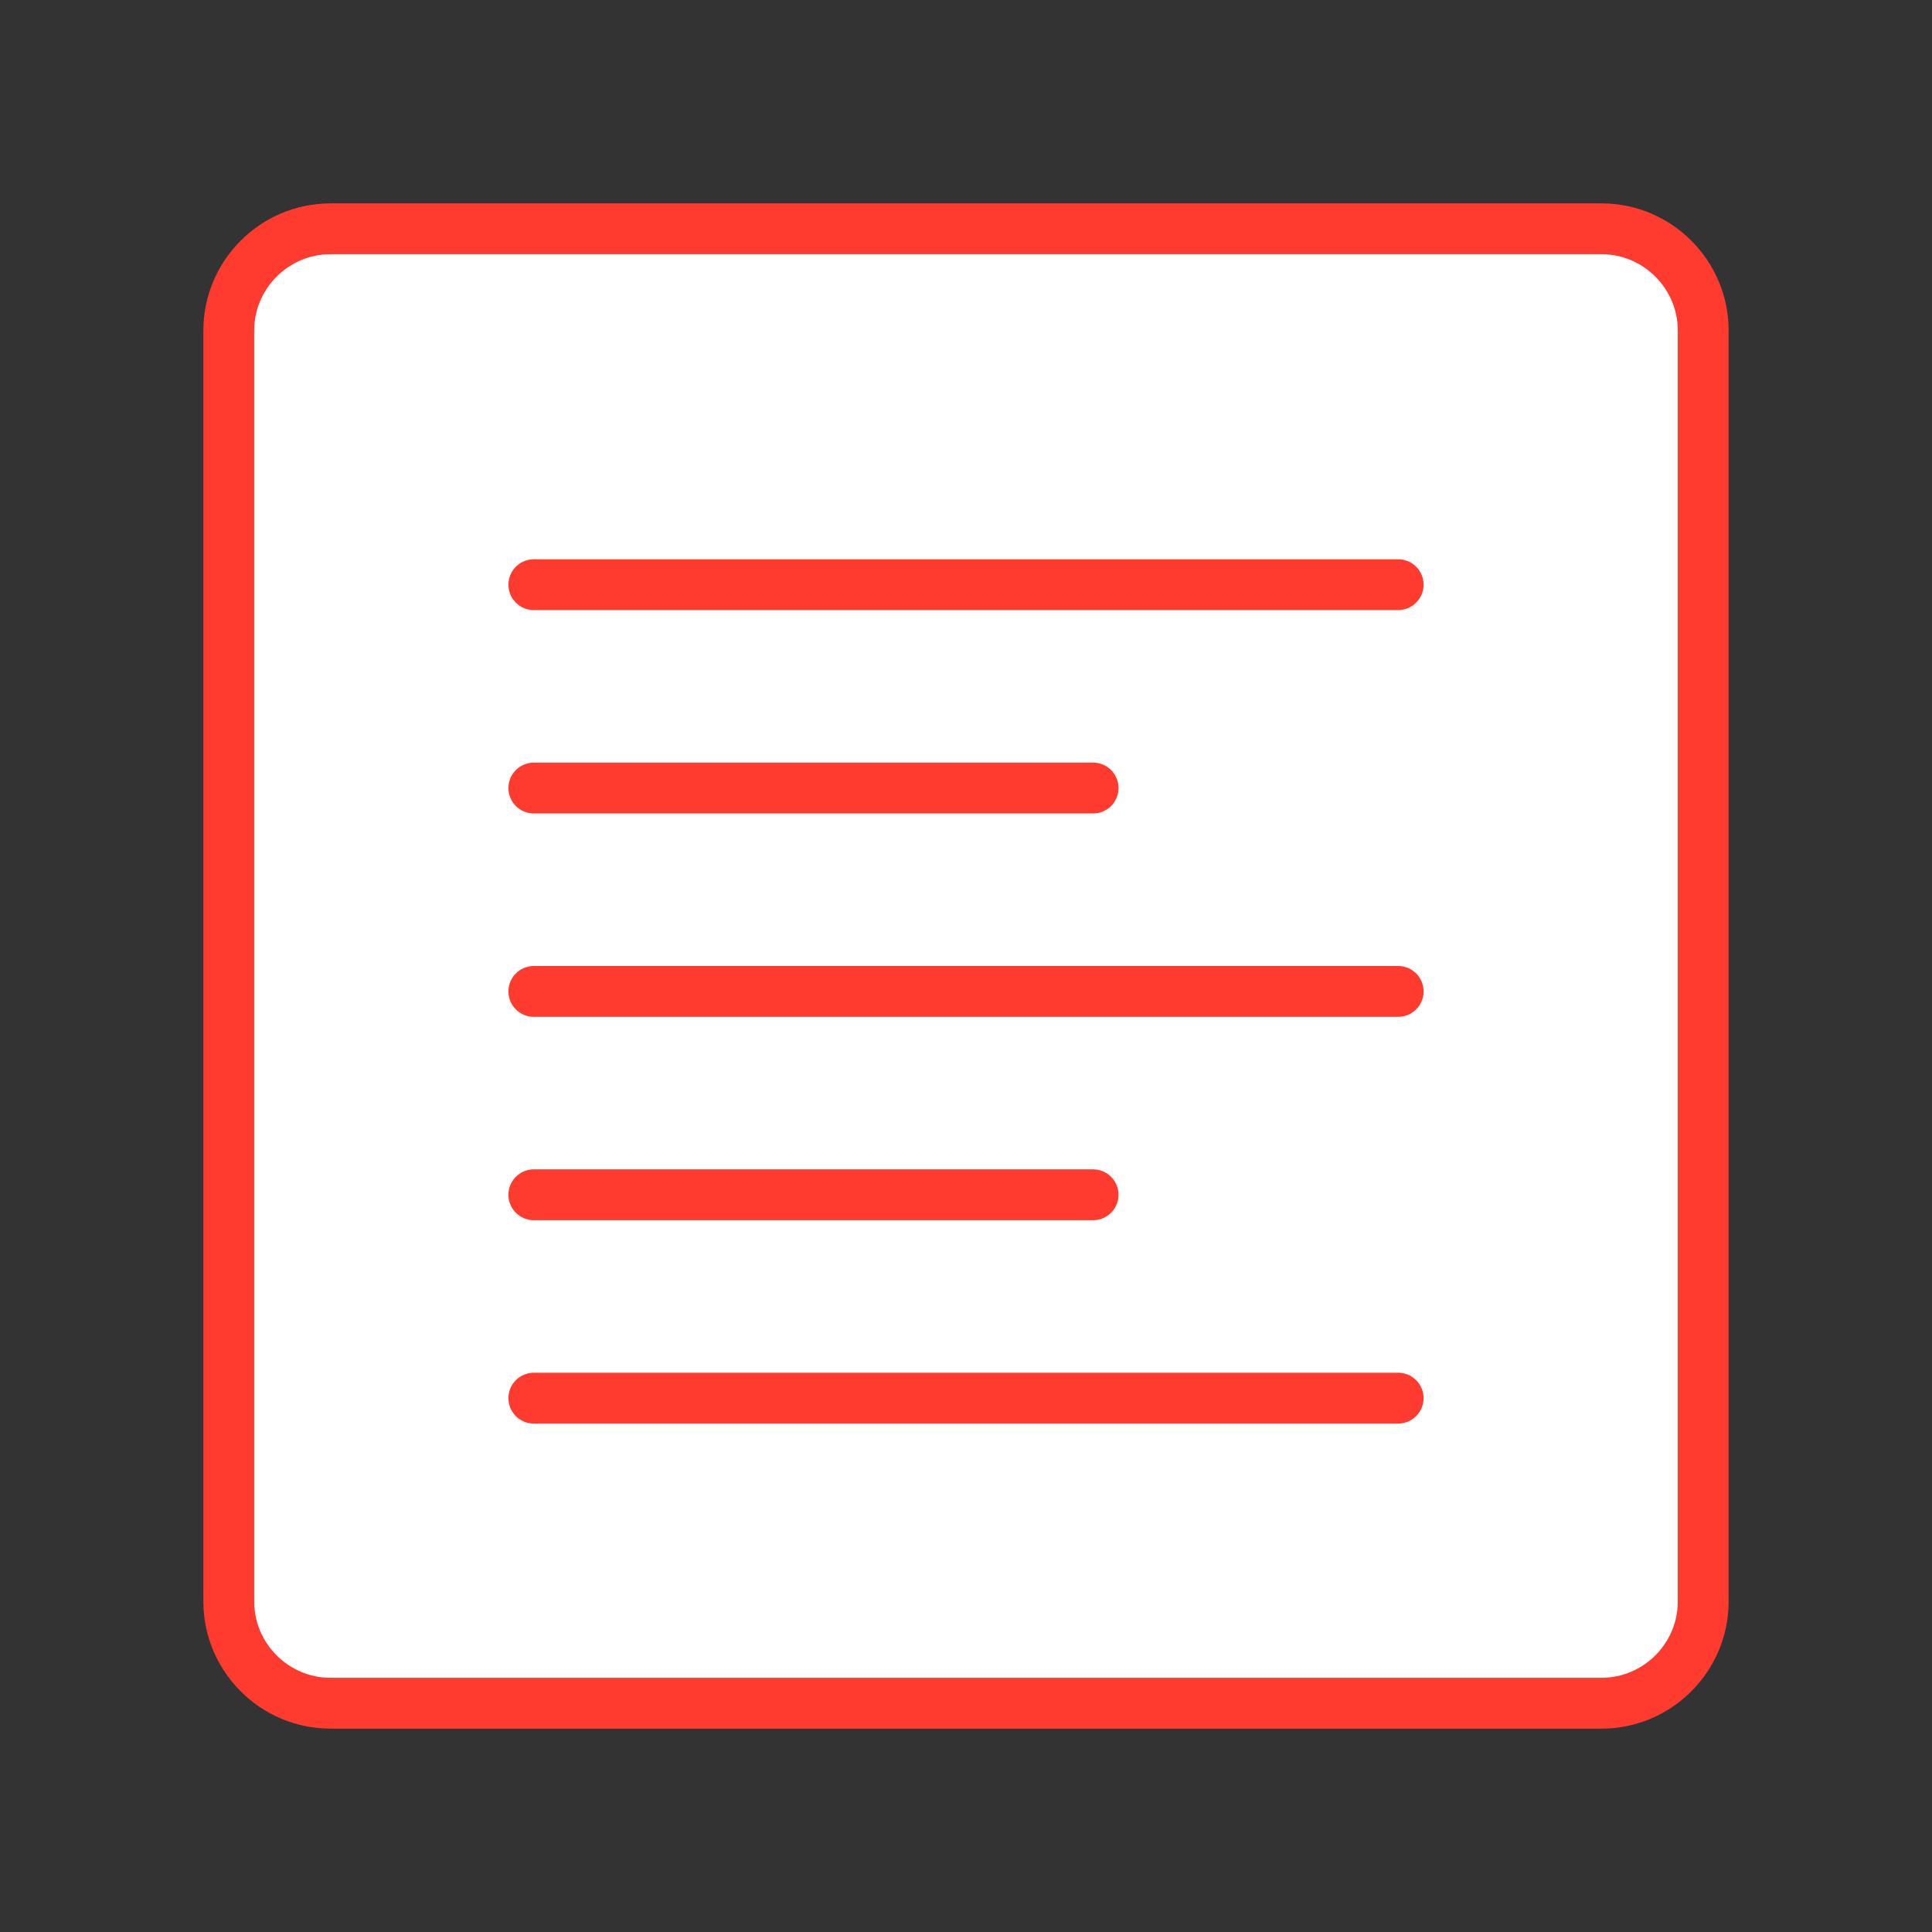 <svg id="icon-color-large-essay-question-a" xmlns="http://www.w3.org/2000/svg" viewBox="0 0 38 38"><rect x="0" y="0" width="38" height="38" fill="#333333" stroke="none"/><path fill="#FFF" stroke="#FF3B30" stroke-linejoin="round" stroke-miterlimit="10" d="M31.5 33.5h-25c-1.1 0-2-.9-2-2v-25c0-1.1.9-2 2-2h25c1.1 0 2 .9 2 2v25c0 1.1-.9 2-2 2z"/><path fill="#FFF" stroke="#FF3B30" stroke-linecap="round" stroke-linejoin="round" stroke-miterlimit="10" d="M10.5 11.5h17M10.5 15.5h11M10.5 19.5h17M10.5 27.5h17M10.5 23.5h11"/></svg>